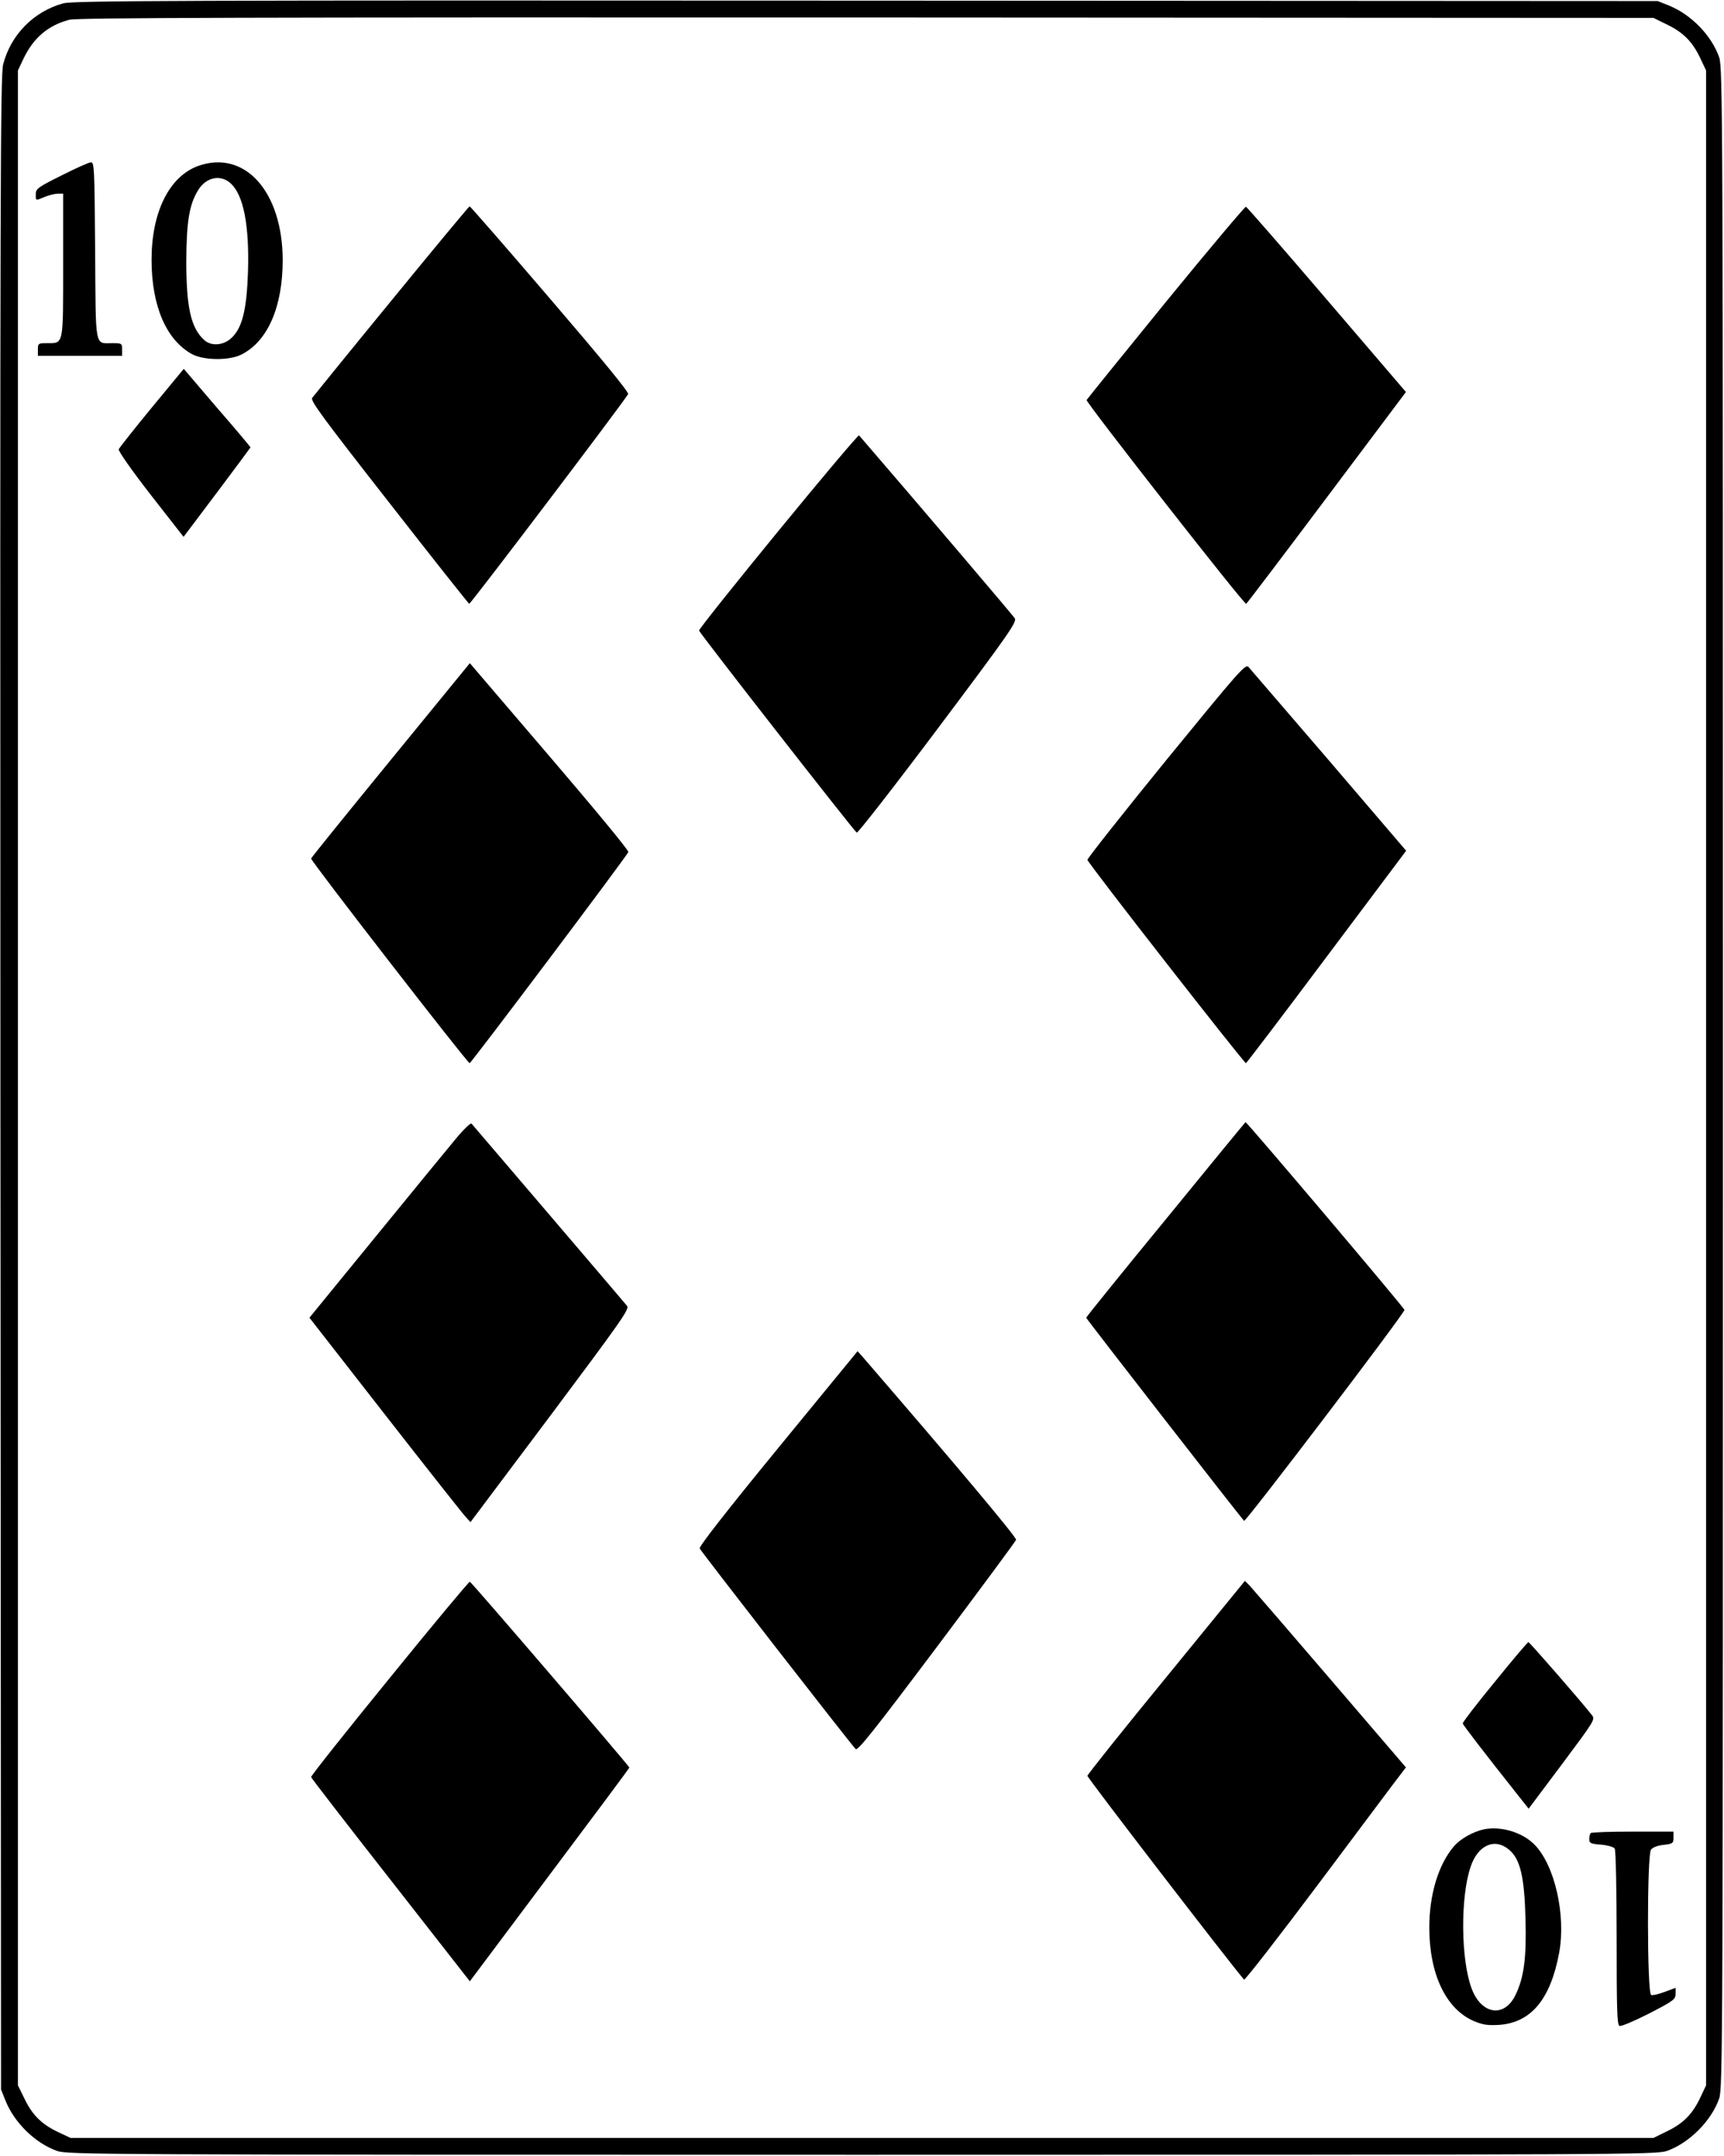 <?xml version="1.0" standalone="no"?>
<!DOCTYPE svg PUBLIC "-//W3C//DTD SVG 20010904//EN"
 "http://www.w3.org/TR/2001/REC-SVG-20010904/DTD/svg10.dtd">
<svg version="1.0" xmlns="http://www.w3.org/2000/svg"
 width="819pt" height="1024pt" viewBox="0 0 819 1024"
 preserveAspectRatio="xMidYMid meet">

<g transform="translate(0,1024) scale(0.1,-0.1)"
fill="#000000" stroke="none">
<path d="M300 10224 c-139 -38 -249 -149 -285 -290 -13 -54 -15 -560 -13
-4839 l3 -4780 22 -55 c43 -105 142 -201 245 -237 51 -17 192 -18 3823 -18
3631 0 3772 1 3823 18 106 37 212 143 249 249 17 51 18 223 18 4848 0 4625 -1
4797 -18 4848 -36 103 -132 202 -237 245 l-55 22 -3760 2 c-3286 2 -3767 0
-3815 -13z m7622 -102 c76 -37 120 -82 157 -162 l26 -55 0 -4785 0 -4785 -26
-55 c-37 -80 -81 -125 -157 -162 l-67 -33 -3760 0 -3760 0 -55 26 c-80 37
-125 81 -162 157 l-33 67 0 4785 0 4785 26 55 c47 99 116 159 218 186 36 10
844 12 3786 11 l3740 -2 67 -33z"/>
<path d="M293 9407 c-113 -56 -123 -64 -123 -89 0 -33 -2 -32 43 -13 20 8 48
15 62 15 l25 0 0 -339 c0 -384 3 -371 -76 -371 -42 0 -44 -1 -44 -30 l0 -30
200 0 200 0 0 30 c0 29 -1 30 -47 30 -84 0 -78 -32 -81 440 -3 389 -4 420 -20
419 -9 0 -72 -28 -139 -62z"/>
<path d="M942 9452 c-138 -50 -222 -219 -222 -446 0 -221 71 -383 194 -449 56
-29 173 -30 231 -2 126 62 198 226 198 450 -1 325 -180 525 -401 447z m155
-84 c60 -56 88 -199 81 -420 -6 -179 -27 -265 -78 -313 -38 -36 -96 -41 -130
-10 -63 57 -85 155 -85 375 1 188 14 269 57 338 38 61 107 75 155 30z"/>
<path d="M1860 8813 c-201 -245 -370 -454 -377 -463 -9 -13 47 -90 364 -495
206 -264 378 -481 382 -483 6 -2 723 944 755 996 5 8 -122 163 -370 452 -207
242 -380 440 -383 440 -3 0 -170 -201 -371 -447z"/>
<path d="M5538 8805 c-205 -252 -374 -461 -376 -465 -4 -11 748 -972 758 -968
4 2 176 229 383 505 l376 501 -376 439 c-206 241 -379 439 -384 441 -4 2 -176
-202 -381 -453z"/>
<path d="M721 8304 c-84 -102 -154 -191 -157 -198 -3 -8 64 -103 151 -215
l157 -201 159 211 c87 116 159 213 159 214 0 2 -71 87 -159 188 l-158 185
-152 -184z"/>
<path d="M3697 7717 c-208 -254 -377 -466 -376 -472 1 -11 736 -952 749 -960
5 -3 179 220 386 496 337 449 375 504 365 522 -9 14 -456 540 -740 869 -3 4
-176 -201 -384 -455z"/>
<path d="M1856 6630 c-206 -252 -377 -463 -378 -468 -3 -10 742 -971 753 -972
7 0 748 985 754 1003 3 7 -166 211 -374 454 l-379 443 -376 -460z"/>
<path d="M5540 6629 c-206 -253 -374 -466 -374 -473 1 -15 744 -966 753 -966
3 1 176 228 383 505 l378 504 -366 428 c-202 235 -374 435 -383 445 -15 15
-42 -16 -391 -443z"/>
<path d="M2163 4828 c-38 -46 -210 -255 -381 -465 l-312 -382 361 -463 c199
-255 371 -473 383 -485 l21 -23 379 505 c338 452 377 507 365 522 -11 14 -713
836 -739 866 -4 5 -39 -29 -77 -75z"/>
<path d="M5538 4448 c-208 -253 -378 -464 -378 -467 0 -5 728 -941 750 -965 7
-7 755 976 762 1002 2 7 -748 892 -755 892 -1 0 -172 -208 -379 -462z"/>
<path d="M3696 3361 c-245 -299 -376 -467 -372 -476 5 -13 710 -920 741 -953
9 -10 85 85 384 483 205 273 375 503 378 511 4 11 -297 369 -728 868 l-25 28
-378 -461z"/>
<path d="M1850 2268 c-206 -253 -374 -464 -372 -469 1 -5 171 -225 378 -489
l376 -481 379 506 c208 277 379 507 379 509 0 7 -750 881 -758 883 -4 1 -176
-205 -382 -459z"/>
<path d="M5541 2274 c-206 -251 -374 -462 -375 -469 -1 -9 672 -884 744 -968
4 -4 168 207 365 470 197 263 368 492 381 508 l23 30 -360 420 c-198 231 -370
430 -382 443 l-23 23 -373 -457z"/>
<path d="M7101 2251 c-85 -103 -153 -192 -152 -197 1 -8 103 -140 259 -337
l54 -68 159 212 c155 208 158 212 141 233 -54 69 -296 346 -301 346 -4 0 -76
-85 -160 -189z"/>
<path d="M7050 1551 c-52 -11 -114 -46 -144 -82 -73 -86 -116 -229 -116 -384
0 -222 79 -388 212 -445 43 -18 65 -21 120 -18 152 11 244 122 285 343 33 180
-22 418 -118 514 -58 58 -158 88 -239 72z m119 -97 c53 -44 73 -129 78 -329 5
-185 -7 -278 -48 -362 -53 -109 -162 -92 -208 32 -51 136 -54 432 -5 577 34
104 115 140 183 82z"/>
<path d="M7557 1533 c-4 -3 -7 -16 -7 -28 0 -20 6 -23 56 -27 33 -3 60 -11 65
-19 5 -8 9 -199 9 -425 0 -345 2 -413 14 -417 8 -3 71 24 140 59 116 60 126
67 126 94 l0 28 -51 -19 c-29 -11 -58 -18 -65 -15 -20 8 -20 663 -1 690 8 11
31 20 60 23 44 5 47 8 47 34 l0 29 -193 0 c-107 0 -197 -3 -200 -7z"/>
</g>
</svg>
